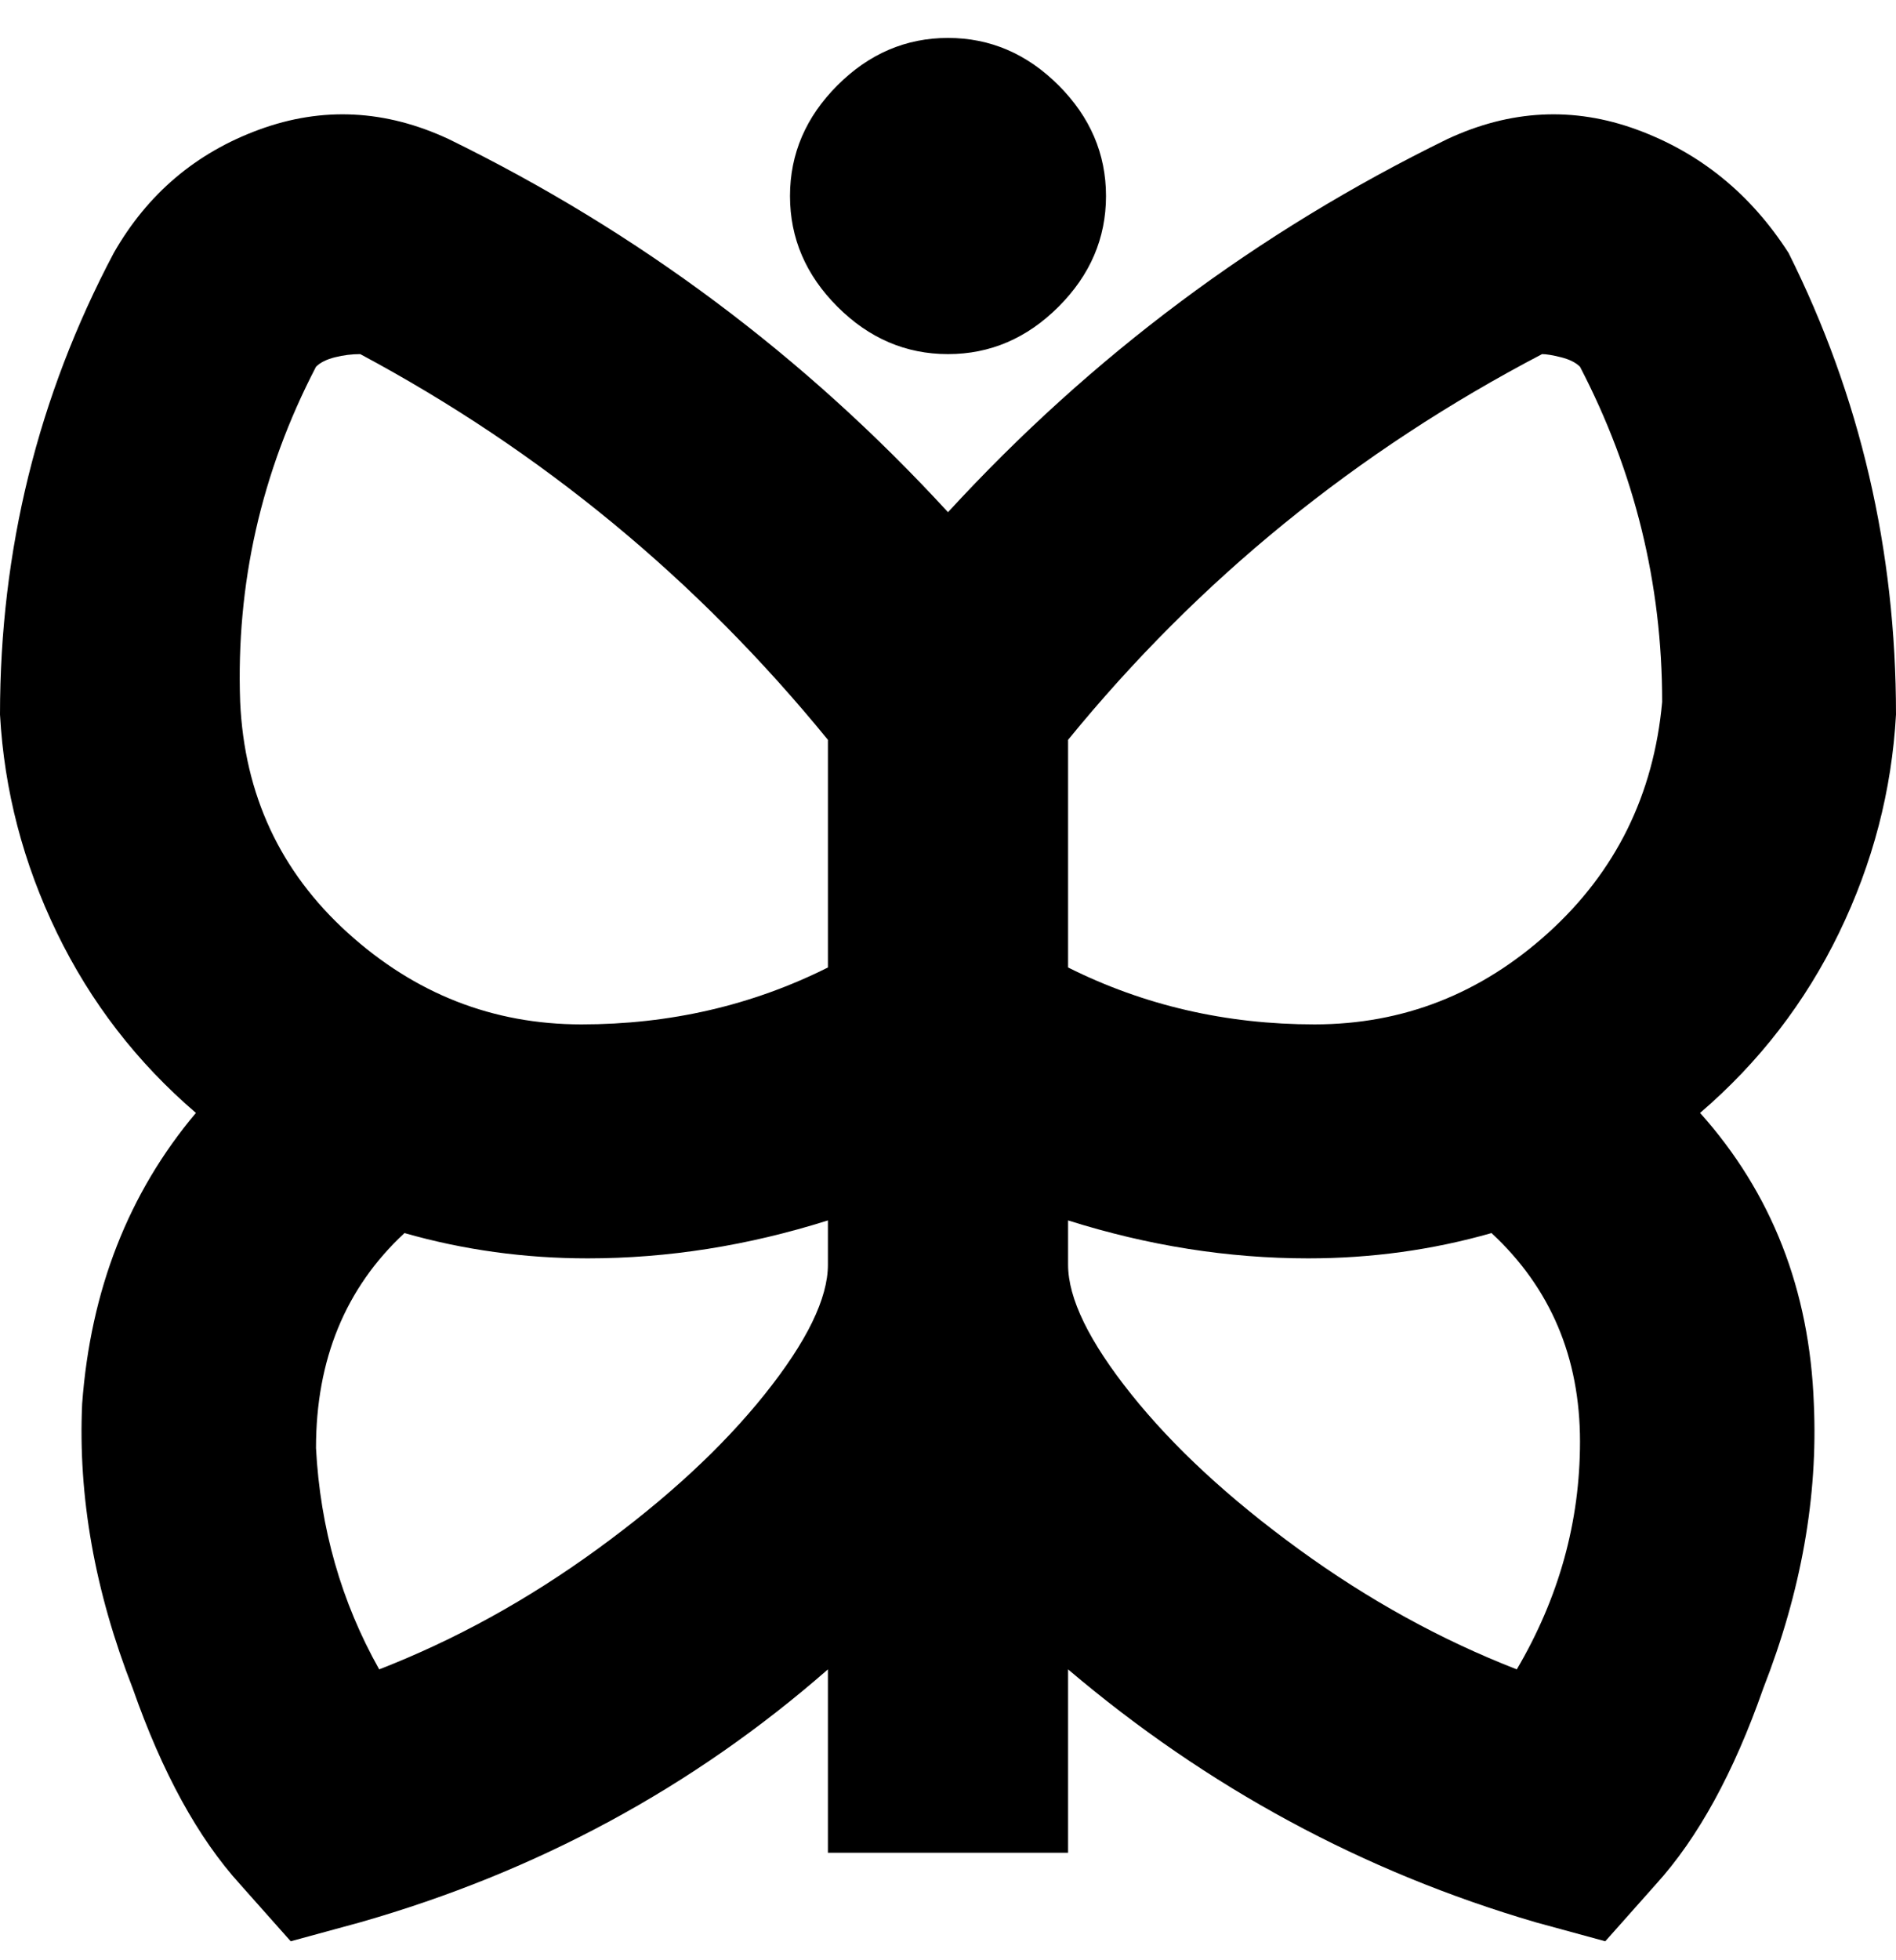<svg viewBox="0 0 300 310" xmlns="http://www.w3.org/2000/svg"><path d="M125 31q0-10 7.5-17.5T150 6q10 0 17.5 7.5T175 31q0 10-7.5 17.5T150 56q-10 0-17.5-7.5T125 31zm144 145q17 19 18 46 1 22-8 45-7 20-17 31l-8 9-11-3q-41-12-74-40v29h-38v-29q-32 28-74 40l-11 3-8-9q-10-11-17-31-9-23-8-45 2-27 18-46-14-12-22-28.5T0 113q0-39 18-73 8-14 23-19.5T71 22q45 22 79 59 34-37 79-59 15-7 30-1.5T283 40q17 34 17 73-1 18-9 34.5T269 176zm-138 17q-19 6-38 6-15 0-29-4-14 13-14 34 1 19 10 35 18-7 34.5-19t26.5-24.5q10-12.5 10-20.5v-7zm0-76q-31-38-74-61-2 0-4 .5T50 58q-13 25-12 53 1 22 17 36.5T92 162q21 0 39-9v-36zm119 111q0-20-14-33-14 4-29 4-19 0-38-6v7q0 8 10 20.5t26.5 24.5q16.5 12 34.5 19 10-17 10-36zm0-170q-1-1-3-1.5t-3-.5q-44 23-75 61v36q18 9 39 9t37-14.5q16-14.5 18-36.5 0-28-13-53z"/></svg>